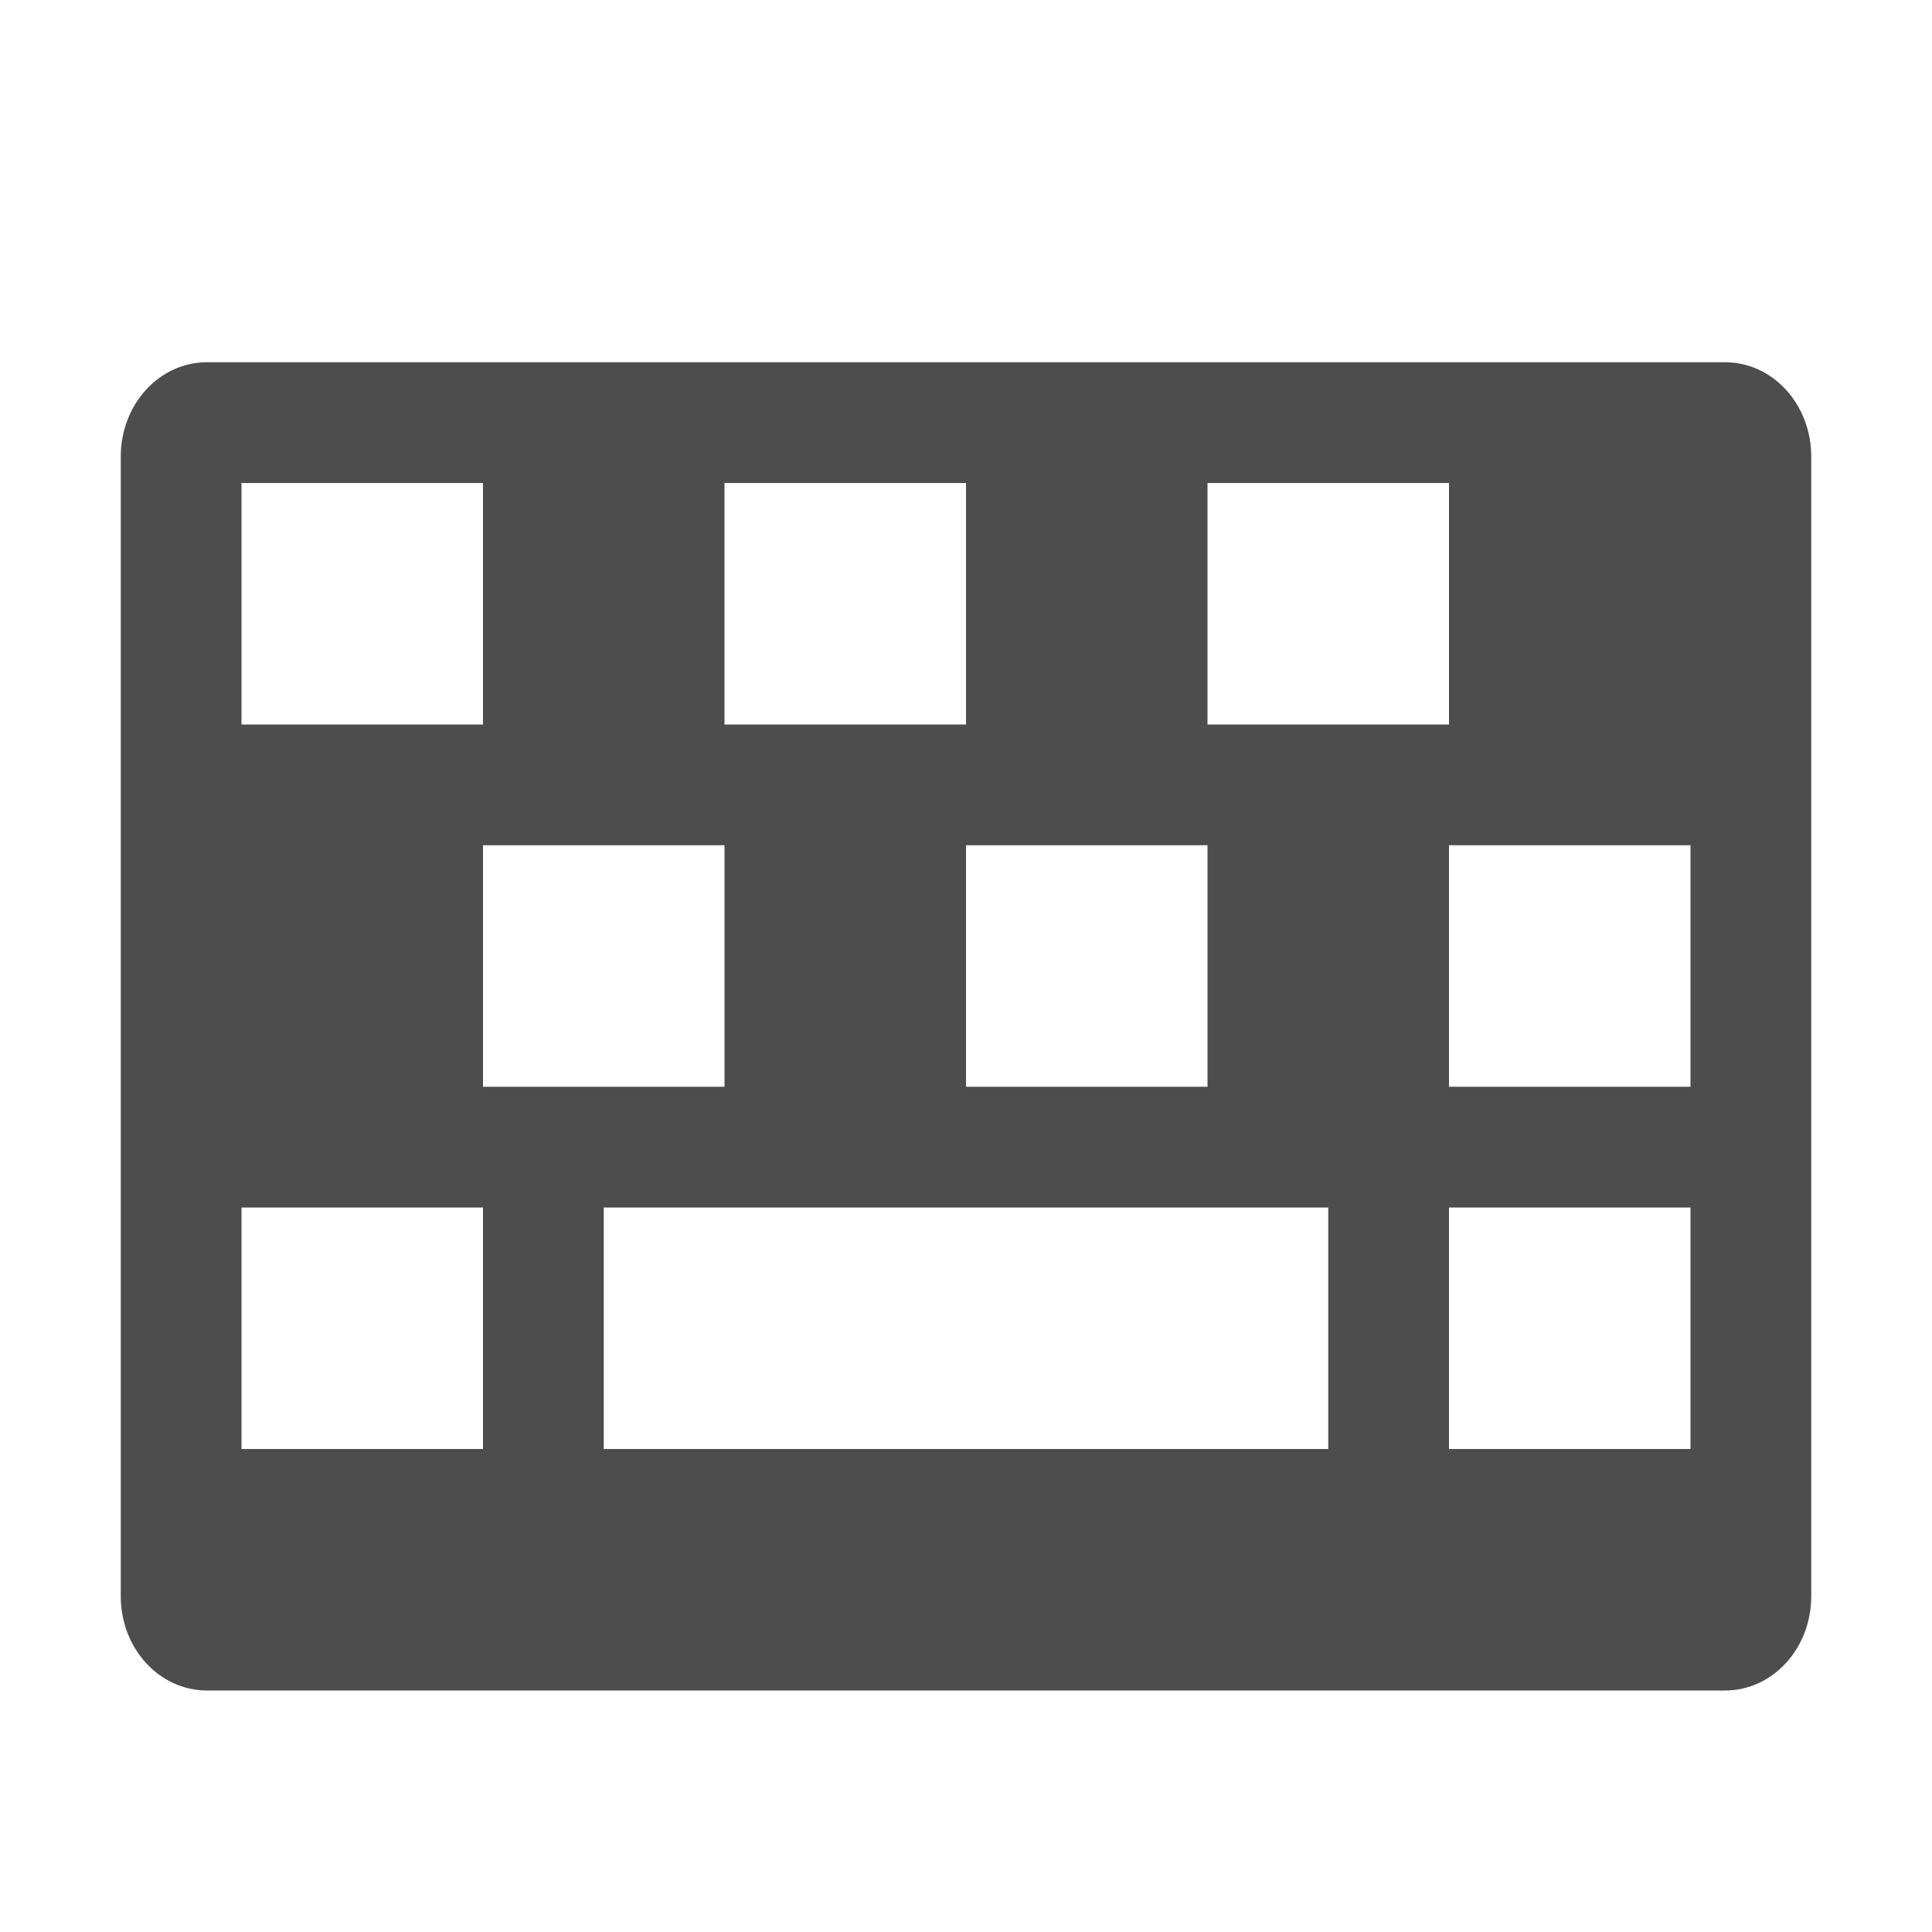 <svg width="16" version="1.1" xmlns="http://www.w3.org/2000/svg" height="16">
<defs id="defs3051">
<style type="text/css" id="current-color-scheme">
.ColorScheme-Text {
color:#4d4d4d;
}
</style>
</defs>
<path style="fill:currentColor;fill-opacity:1;stroke:none" id="rect1880" d="M 1.714,3 C 1.318,3 1,3.349 1,3.782 v 9.436 c 0,0.433 0.318,0.782 0.714,0.782 H 14.286 C 14.682,14 15,13.651 15,13.218 V 3.782 c 0,-0.433 -0.318,-0.782 -0.714,-0.782 z m 0.286,1 h 2 v 2 H 2 Z m 4,0 h 2 v 2 H 6 Z m 4,0 h 2 v 2 h -2 z m -6,3 h 2 v 2 H 4 Z m 4,0 h 2 v 2 H 8 Z m 4,0 h 2 v 2 h -2 z m -10,3 H 4 V 12 H 2 Z m 3,0 h 6 V 12 H 5 Z m 7,0 h 2 V 12 h -2 z" class="ColorScheme-Text"/>
</svg>
